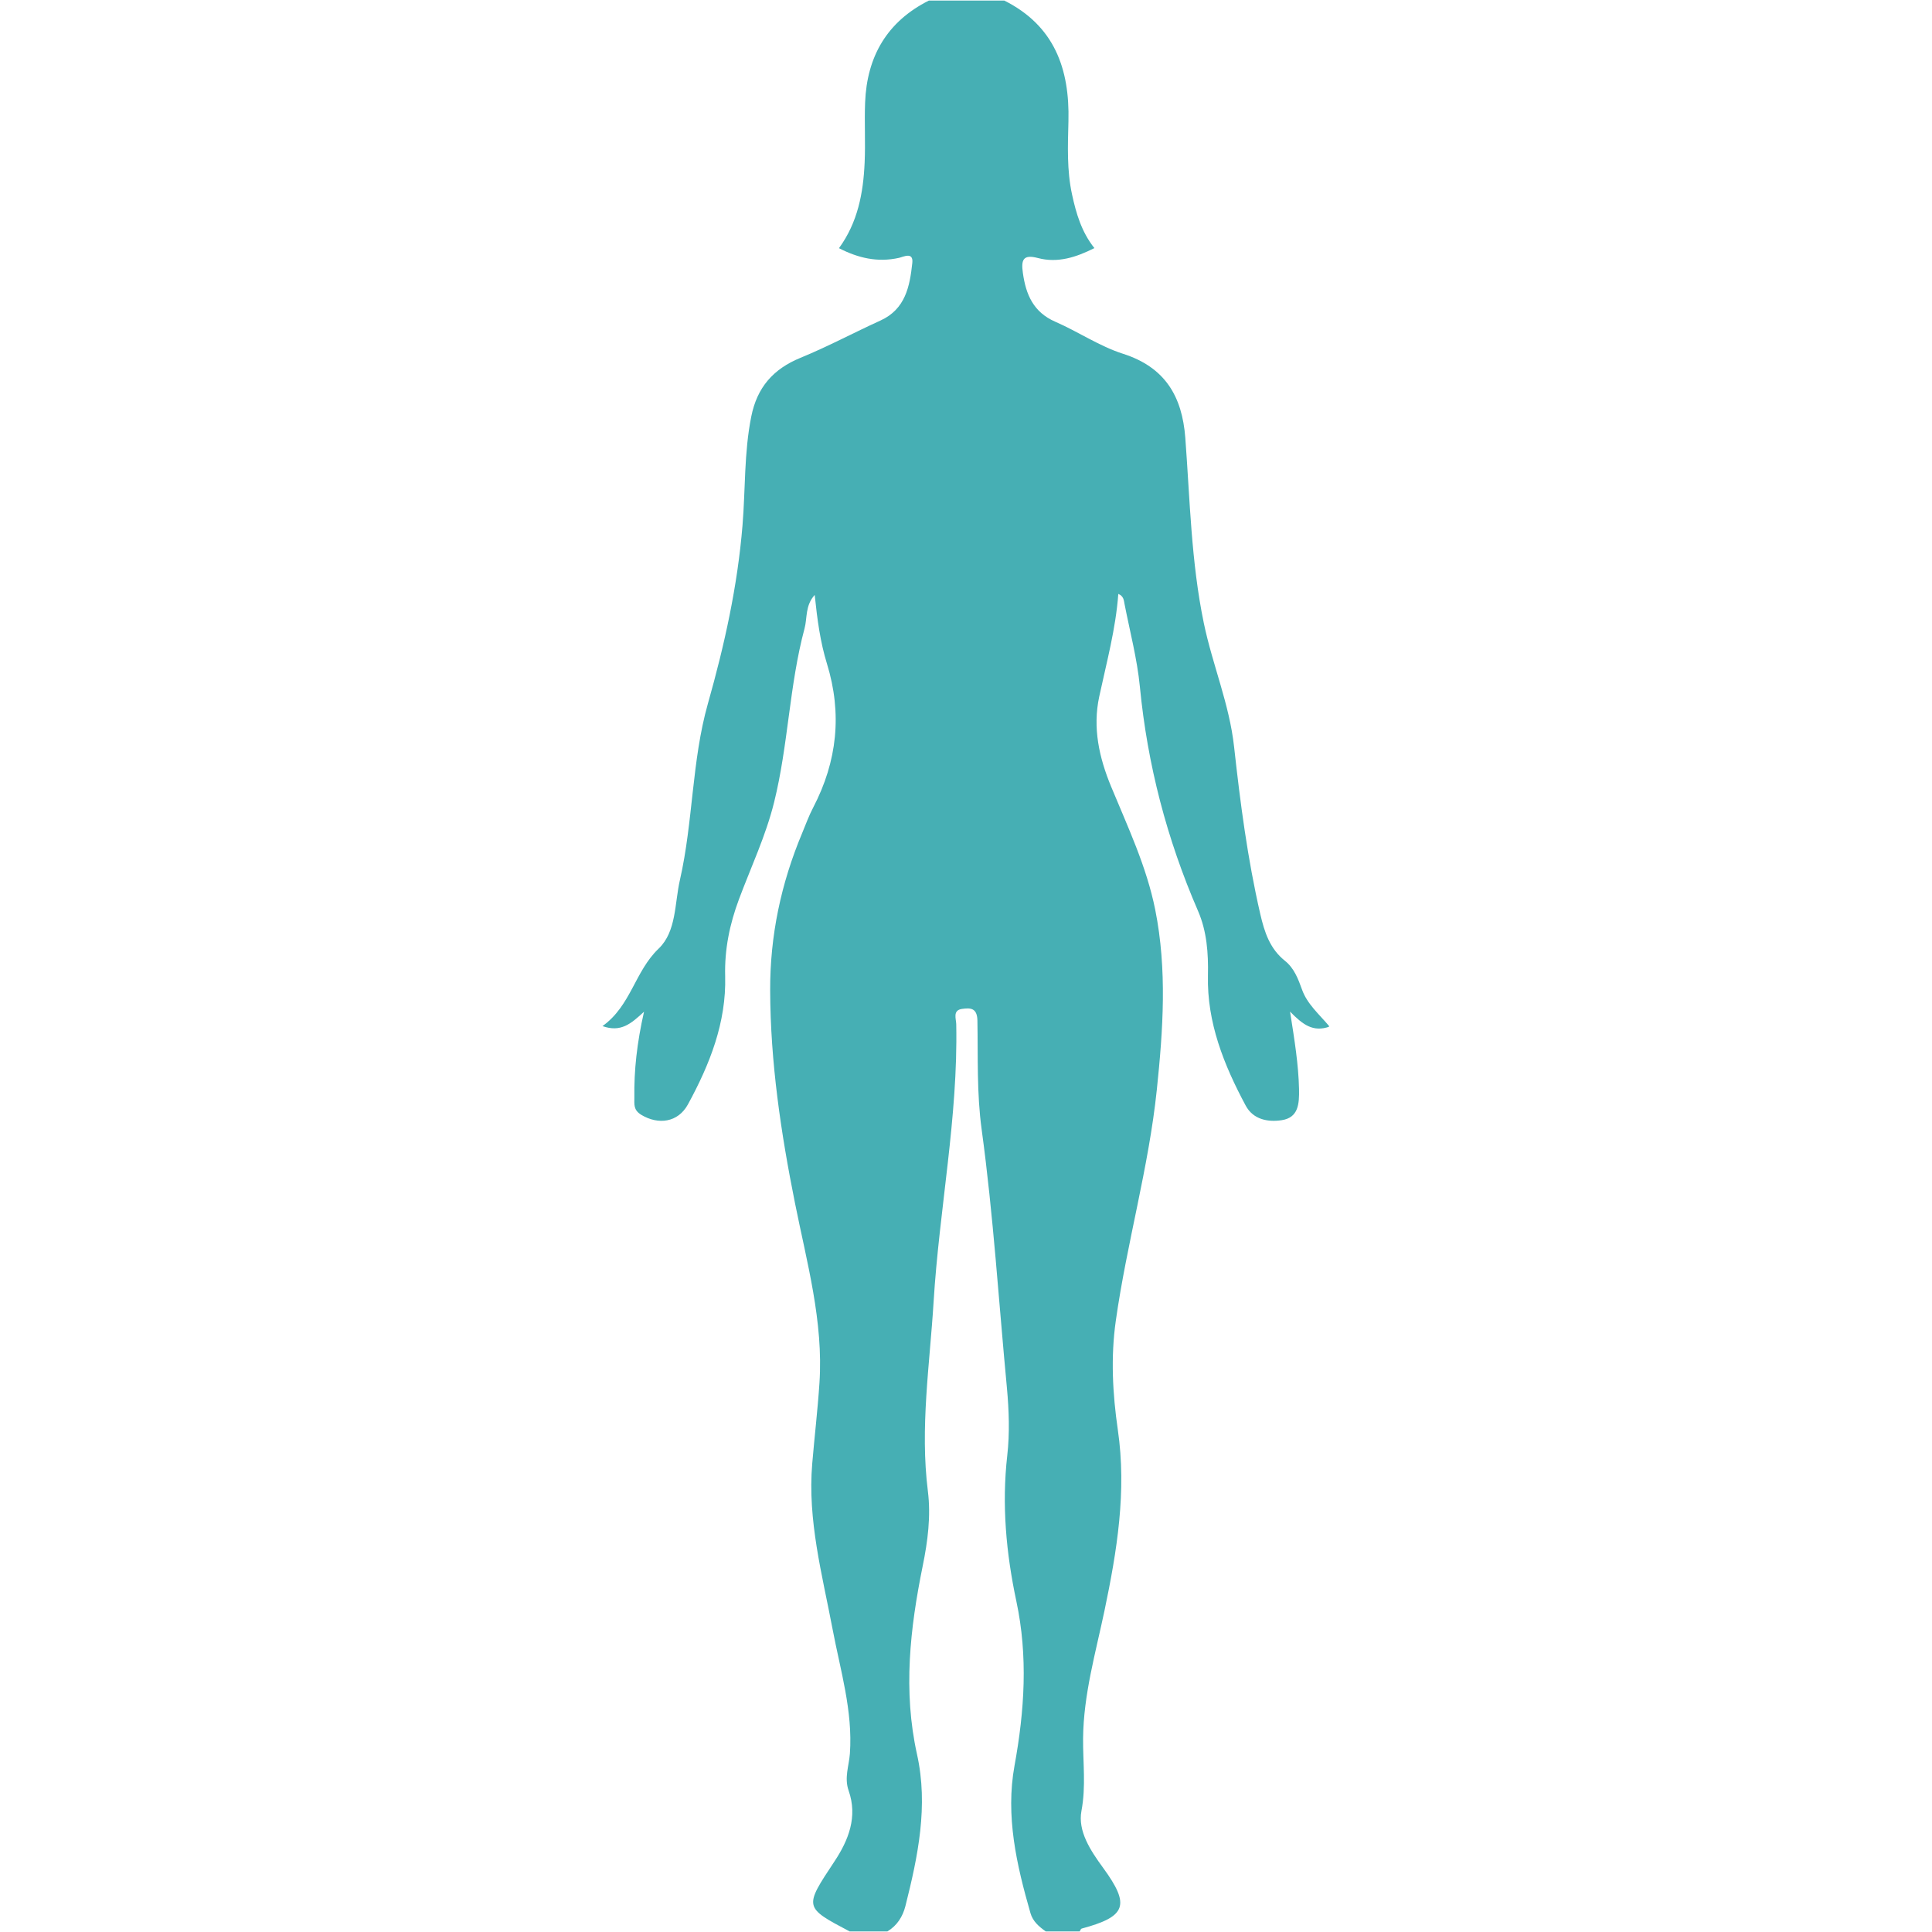 <svg xmlns="http://www.w3.org/2000/svg" xmlns:xlink="http://www.w3.org/1999/xlink" width="500" zoomAndPan="magnify" viewBox="0 0 375 375" height="500" preserveAspectRatio="xMidYMid meet" version="1.0"><defs><clipPath id="d1d007b61a"><path d="M 116.953 0 L 257.953 0 L 257.953 375 L 116.953 375 Z M 116.953 0 " clip-rule="nonzero"/></clipPath></defs><g clip-path="url(#d1d007b61a)"><path fill="#46afb4" d="M 164.922 374.891 C 156.008 370.188 156.059 370.223 161.957 361.316 C 164.715 357.16 166.496 352.629 164.723 347.574 C 163.836 345.059 164.789 342.75 164.965 340.367 C 165.547 332.074 163.113 324.211 161.605 316.227 C 159.59 305.602 156.723 295.086 157.652 284.105 C 158.09 278.887 158.711 273.676 159.055 268.449 C 159.848 256.488 156.609 245.043 154.301 233.496 C 151.57 219.871 149.531 206.18 149.488 192.227 C 149.453 181.582 151.605 171.48 155.688 161.727 C 156.387 160.047 157.008 158.324 157.852 156.715 C 162.508 147.766 163.492 138.516 160.512 128.828 C 159.219 124.645 158.633 120.293 158.133 115.473 C 156.25 117.566 156.715 119.957 156.16 121.992 C 153.191 133.059 153.012 144.613 150.254 155.723 C 148.645 162.215 145.777 168.277 143.441 174.523 C 141.633 179.363 140.617 184.246 140.754 189.473 C 140.996 198.48 137.75 206.617 133.531 214.359 C 131.586 217.918 127.754 218.355 124.496 216.402 C 122.887 215.438 123.145 214.301 123.129 213.066 C 123.051 207.746 123.629 202.457 125.004 196.379 C 122.449 198.73 120.508 200.426 116.938 199.168 C 122.465 195.227 123.215 188.543 127.828 184.141 C 131.316 180.809 130.922 175.367 131.973 170.793 C 134.547 159.512 134.254 147.715 137.398 136.586 C 140.625 125.195 143.16 113.758 144.121 101.961 C 144.699 94.926 144.414 87.844 145.82 80.852 C 146.949 75.195 150.074 71.621 155.379 69.449 C 160.656 67.289 165.695 64.578 170.887 62.219 C 175.762 60.004 176.59 55.559 177.078 51.039 C 177.32 48.801 175.324 49.867 174.496 50.051 C 170.336 50.98 166.555 50.082 162.844 48.172 C 166.496 43.168 167.562 37.469 167.824 31.578 C 168.004 27.684 167.762 23.766 167.918 19.875 C 168.27 10.961 172.172 4.191 180.293 0.109 C 185.176 0.109 190.051 0.109 194.934 0.109 C 204.629 4.969 207.645 13.328 207.383 23.535 C 207.266 28.27 207.059 33.039 208.082 37.742 C 208.883 41.453 209.941 45.047 212.422 48.156 C 208.891 49.93 205.309 51.109 201.449 50.082 C 198.504 49.301 198.195 50.523 198.539 52.977 C 199.125 57.18 200.582 60.59 204.816 62.441 C 209.27 64.379 213.395 67.203 217.977 68.668 C 226.168 71.285 229.457 76.961 230.066 84.977 C 230.973 96.992 231.195 109.066 233.66 120.941 C 235.336 129.027 238.637 136.699 239.539 144.977 C 240.738 155.852 242.148 166.703 244.613 177.391 C 245.43 180.922 246.465 184.148 249.426 186.508 C 251.191 187.922 251.977 190.008 252.727 192.09 C 253.715 194.863 255.98 196.793 258.074 199.262 C 254.871 200.391 252.898 198.91 250.398 196.352 C 251.277 201.934 252.035 206.617 252.141 211.379 C 252.199 214.258 252.035 216.926 248.789 217.426 C 246.152 217.832 243.254 217.34 241.781 214.582 C 237.559 206.695 234.254 198.48 234.461 189.344 C 234.555 185.004 234.246 180.758 232.539 176.82 C 226.492 162.887 222.715 148.43 221.25 133.297 C 220.723 127.883 219.305 122.551 218.262 117.188 C 218.133 116.504 218.098 115.703 217.062 115.281 C 216.562 122.113 214.773 128.621 213.359 135.211 C 212.059 141.273 213.336 147.023 215.652 152.641 C 218.891 160.484 222.539 168.156 224.23 176.582 C 226.555 188.223 225.754 199.848 224.539 211.508 C 222.961 226.656 218.699 241.324 216.574 256.375 C 215.574 263.445 215.953 270.523 216.969 277.52 C 218.707 289.453 216.812 301.02 214.379 312.637 C 212.656 320.824 210.305 328.945 210.227 337.41 C 210.184 342.105 210.812 346.711 209.906 351.508 C 209.176 355.418 211.664 359.191 214.074 362.488 C 219.422 369.801 218.656 371.996 209.941 374.34 C 209.777 374.383 209.691 374.699 209.57 374.891 C 207.375 374.891 205.18 374.891 202.984 374.891 C 201.684 373.969 200.477 372.953 200.012 371.332 C 197.316 361.965 195.137 352.484 196.922 342.684 C 198.859 332.047 199.555 321.473 197.273 310.793 C 195.293 301.469 194.422 292.082 195.508 282.512 C 196 278.191 195.844 273.73 195.441 269.379 C 193.855 252.656 192.812 235.879 190.539 219.234 C 189.574 212.207 189.844 205.121 189.715 198.066 C 189.66 195.559 188.273 195.621 186.734 195.828 C 184.855 196.086 185.59 197.773 185.605 198.781 C 185.977 216.891 182.316 234.656 181.215 252.629 C 180.465 264.895 178.551 277.105 180.102 289.445 C 180.707 294.301 180.078 299.16 179.094 303.965 C 176.633 316.082 175.262 328.199 177.992 340.512 C 180.215 350.512 178.184 360.293 175.738 369.973 C 175.219 372.016 174.125 373.762 172.238 374.891 C 169.805 374.891 167.355 374.891 164.922 374.891 " fill-opacity="1" fill-rule="nonzero"/></g></svg>
